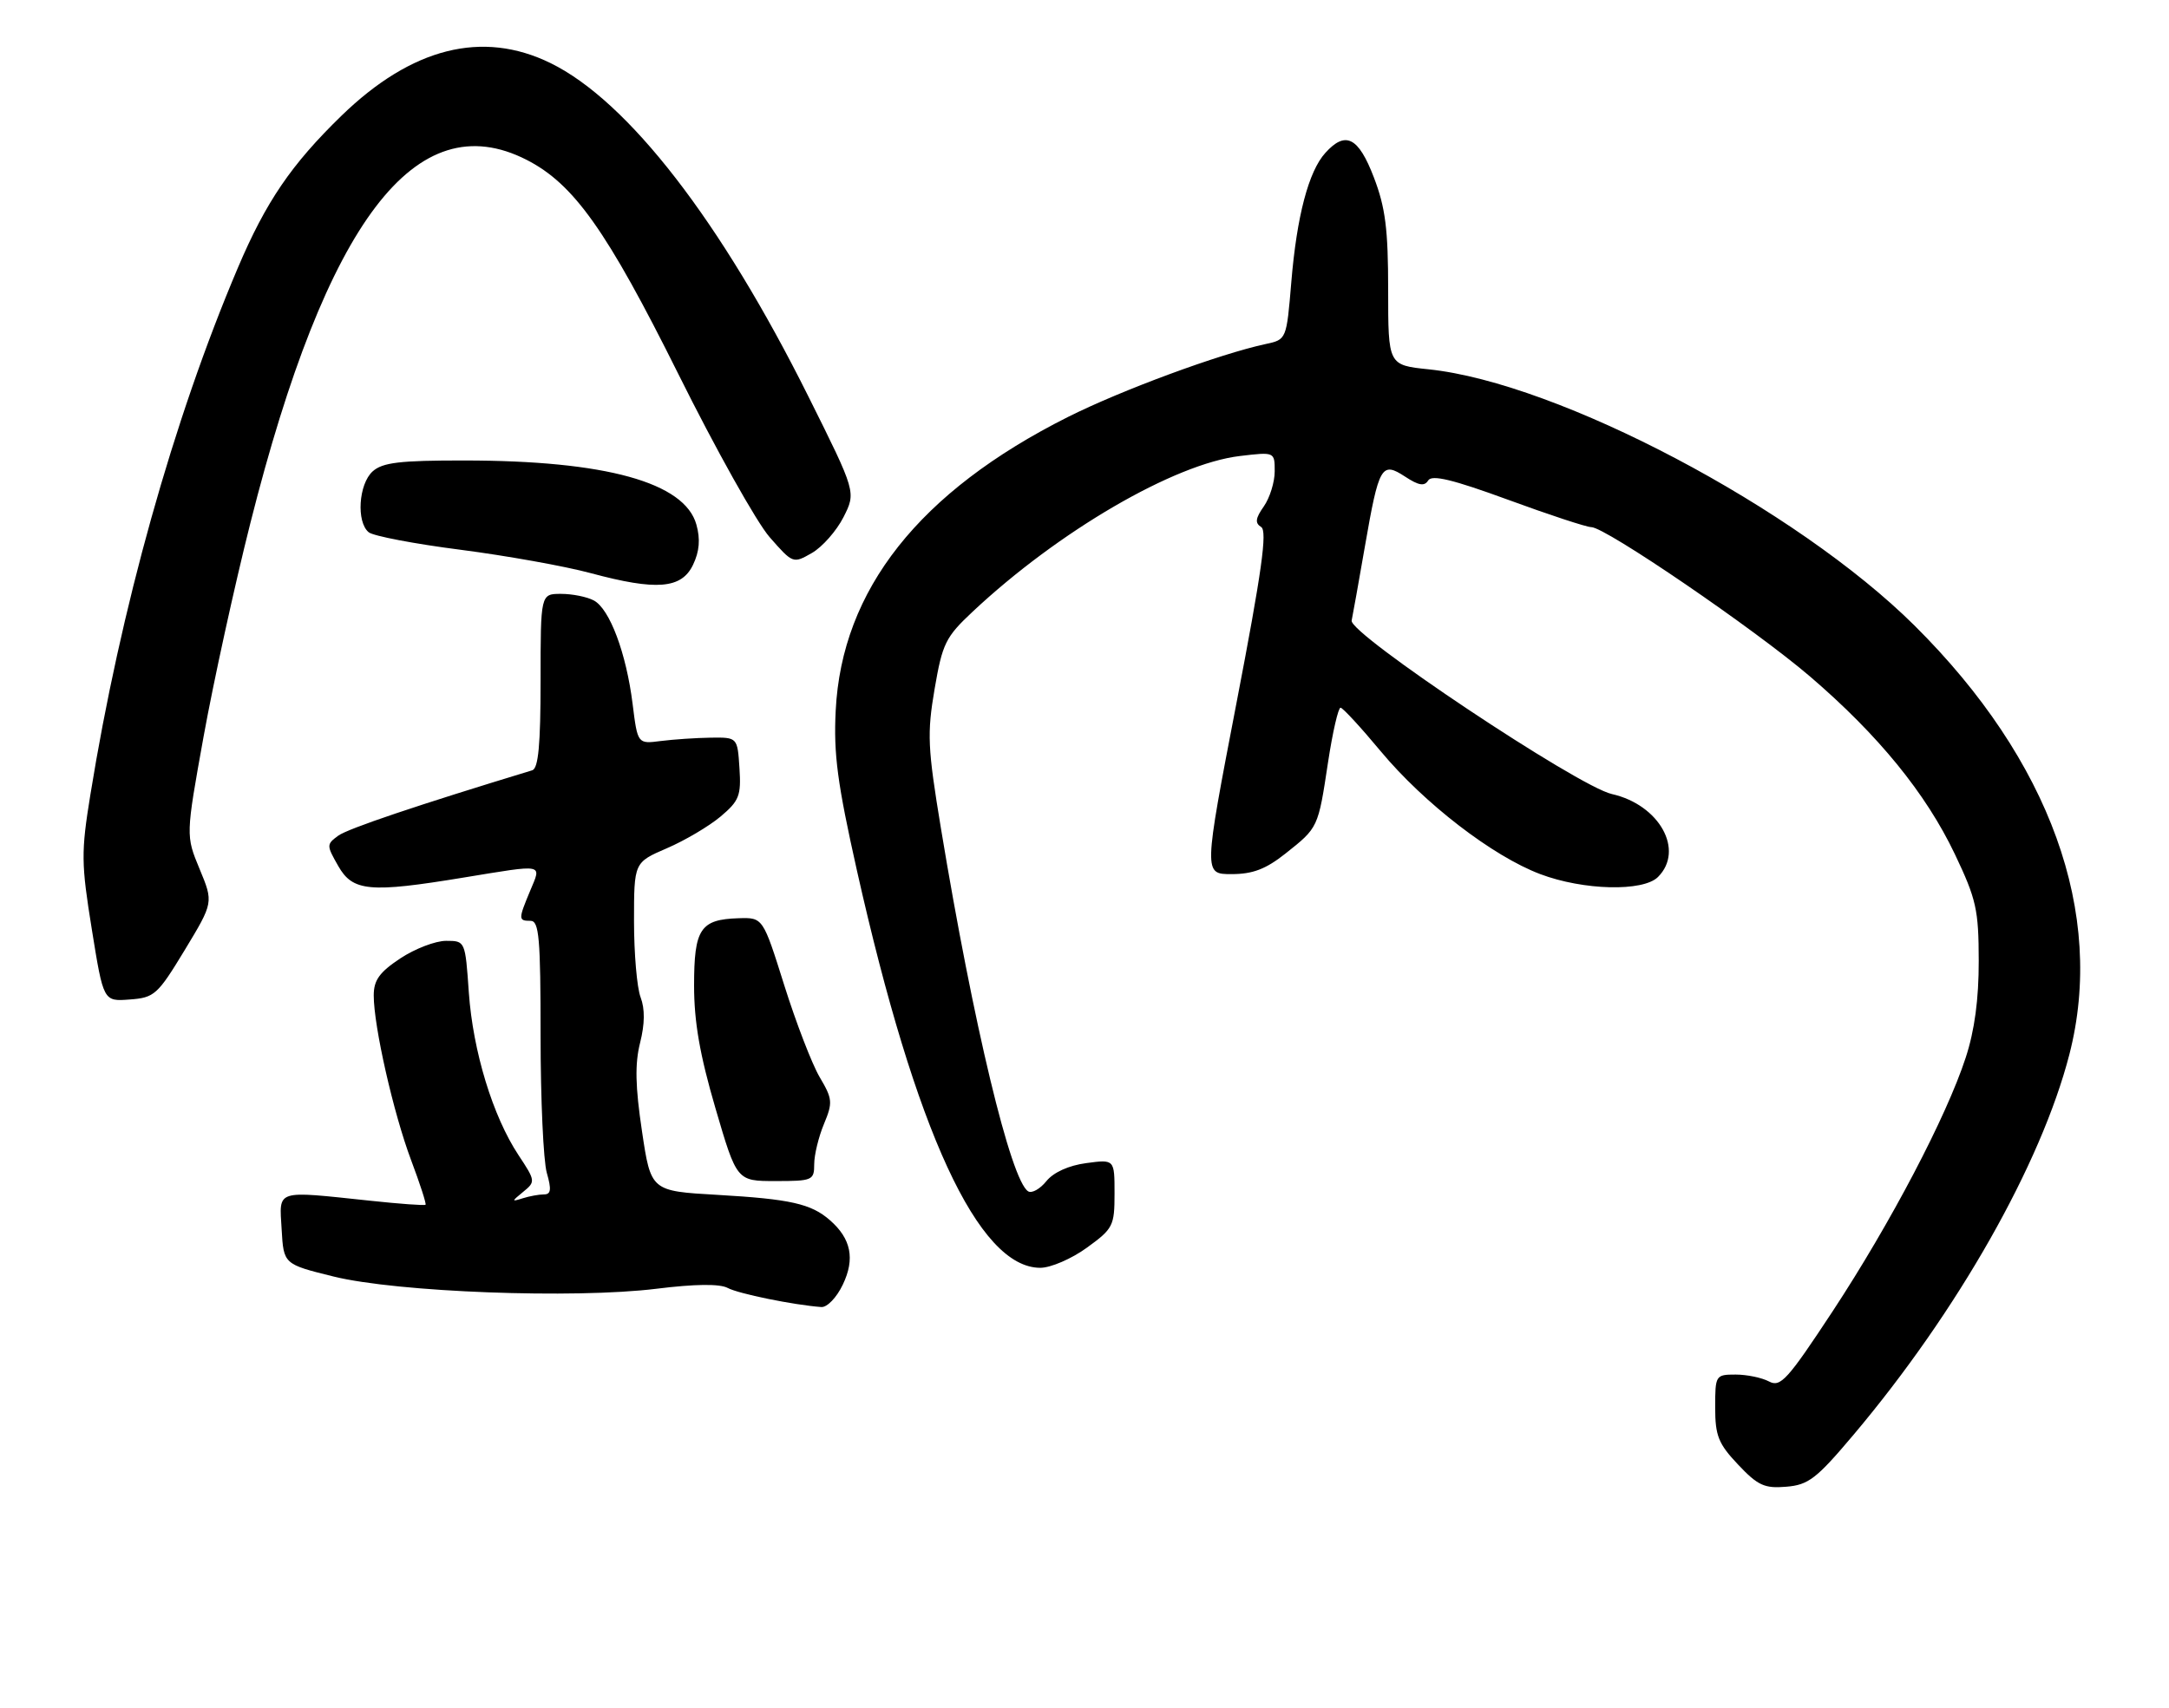 <?xml version="1.0" encoding="UTF-8" standalone="no"?>
<!DOCTYPE svg PUBLIC "-//W3C//DTD SVG 1.1//EN" "http://www.w3.org/Graphics/SVG/1.1/DTD/svg11.dtd" >
<svg xmlns="http://www.w3.org/2000/svg" xmlns:xlink="http://www.w3.org/1999/xlink" version="1.1" viewBox="0 0 325 256">
 <g >
 <path fill="currentColor"
d=" M 277.75 215.00 C 293.32 196.53 305.83 174.47 310.07 158.03 C 315.50 136.94 307.20 113.94 286.88 93.76 C 269.19 76.20 233.54 57.38 214.08 55.35 C 208.00 54.72 208.00 54.72 208.00 43.45 C 208.00 34.34 207.59 31.10 205.86 26.59 C 203.55 20.54 201.61 19.56 198.59 22.91 C 196.08 25.67 194.31 32.40 193.49 42.25 C 192.77 50.89 192.77 50.89 189.64 51.56 C 182.71 53.05 168.03 58.47 160.00 62.50 C 137.75 73.68 126.12 88.38 125.22 106.50 C 124.89 113.04 125.48 117.42 128.41 130.50 C 137.20 169.63 146.60 190.00 155.88 190.00 C 157.43 190.00 160.57 188.65 162.85 186.99 C 166.79 184.14 167.00 183.72 167.00 178.86 C 167.00 173.74 167.00 173.74 162.76 174.31 C 160.14 174.66 157.86 175.69 156.79 177.01 C 155.84 178.19 154.61 178.88 154.06 178.54 C 151.46 176.93 145.84 153.50 140.98 124.09 C 138.99 112.03 138.90 109.94 140.04 103.25 C 141.21 96.43 141.68 95.47 145.75 91.66 C 158.59 79.62 175.95 69.50 185.79 68.34 C 191.00 67.72 191.00 67.72 191.00 70.64 C 191.00 72.24 190.27 74.60 189.37 75.89 C 188.11 77.68 188.02 78.39 188.97 78.98 C 189.92 79.57 189.06 85.69 185.27 105.37 C 180.34 131.00 180.34 131.00 184.53 131.00 C 187.71 131.00 189.67 130.25 192.61 127.92 C 197.54 124.01 197.50 124.09 198.99 114.25 C 199.68 109.71 200.53 106.03 200.87 106.06 C 201.22 106.09 203.92 109.02 206.87 112.57 C 213.39 120.40 223.64 128.30 230.79 131.00 C 237.25 133.44 246.20 133.66 248.43 131.43 C 252.44 127.42 248.65 120.61 241.52 119.00 C 236.45 117.86 202.11 94.96 202.53 93.00 C 202.70 92.17 203.60 87.19 204.51 81.92 C 206.62 69.78 207.00 69.12 210.54 71.43 C 212.58 72.77 213.44 72.91 214.00 72.00 C 214.55 71.11 217.68 71.86 225.95 74.89 C 232.11 77.15 237.73 79.00 238.44 79.00 C 240.55 79.00 262.92 94.28 271.21 101.38 C 281.46 110.17 288.56 118.88 292.91 128.00 C 296.13 134.77 296.48 136.33 296.49 144.00 C 296.50 149.75 295.87 154.44 294.54 158.50 C 291.66 167.34 283.29 183.29 274.63 196.47 C 267.83 206.80 266.79 207.96 265.06 207.03 C 264.00 206.47 261.75 206.00 260.07 206.00 C 257.06 206.00 257.00 206.10 257.00 210.93 C 257.00 215.17 257.48 216.37 260.43 219.49 C 263.38 222.62 264.39 223.09 267.64 222.81 C 270.98 222.54 272.18 221.61 277.75 215.00 Z  M 126.29 192.51 C 128.14 188.65 127.53 185.64 124.36 182.87 C 121.55 180.40 118.44 179.70 107.52 179.07 C 97.53 178.50 97.53 178.50 96.19 169.50 C 95.19 162.81 95.12 159.42 95.91 156.28 C 96.62 153.46 96.65 151.21 95.99 149.47 C 95.44 148.04 95.00 142.90 95.00 138.06 C 95.00 129.25 95.00 129.25 99.91 127.13 C 102.61 125.97 106.23 123.83 107.96 122.38 C 110.76 120.02 111.07 119.24 110.80 115.12 C 110.50 110.50 110.50 110.50 106.50 110.55 C 104.30 110.58 100.93 110.81 99.02 111.05 C 95.54 111.50 95.54 111.50 94.79 105.50 C 93.84 97.89 91.36 91.26 88.98 89.99 C 87.96 89.44 85.75 89.00 84.07 89.00 C 81.00 89.00 81.00 89.00 81.00 102.03 C 81.00 111.59 80.67 115.16 79.75 115.44 C 62.61 120.65 52.13 124.18 50.68 125.24 C 48.91 126.54 48.91 126.68 50.68 129.78 C 52.85 133.60 55.37 133.84 69.50 131.51 C 81.72 129.51 81.15 129.39 79.45 133.47 C 77.65 137.78 77.65 138.00 79.50 138.00 C 80.78 138.00 81.00 140.58 81.00 155.26 C 81.00 164.75 81.42 173.97 81.93 175.76 C 82.65 178.27 82.56 179.00 81.51 179.00 C 80.77 179.00 79.34 179.26 78.33 179.58 C 76.62 180.12 76.63 180.06 78.40 178.61 C 80.26 177.10 80.24 176.96 77.69 173.11 C 73.84 167.29 70.87 157.55 70.25 148.75 C 69.71 141.00 69.71 141.00 66.84 141.00 C 65.25 141.00 62.17 142.18 59.98 143.63 C 56.86 145.70 56.00 146.89 56.00 149.18 C 56.00 153.82 58.95 166.81 61.59 173.84 C 62.93 177.40 63.91 180.42 63.76 180.55 C 63.62 180.69 59.90 180.42 55.50 179.95 C 41.09 178.43 41.85 178.19 42.20 184.23 C 42.50 189.46 42.50 189.46 50.00 191.31 C 59.52 193.66 86.02 194.66 98.36 193.14 C 104.17 192.42 107.84 192.38 109.04 193.02 C 110.66 193.89 118.91 195.57 123.06 195.88 C 123.93 195.95 125.37 194.45 126.29 192.51 Z  M 122.00 174.47 C 122.00 173.08 122.66 170.37 123.46 168.45 C 124.80 165.23 124.75 164.69 122.81 161.41 C 121.66 159.45 119.28 153.27 117.52 147.68 C 114.32 137.50 114.32 137.50 110.68 137.61 C 104.93 137.79 104.00 139.19 104.00 147.70 C 104.00 153.14 104.86 158.10 107.20 166.08 C 110.40 177.00 110.40 177.00 116.20 177.00 C 121.74 177.00 122.00 176.89 122.00 174.47 Z  M 27.68 142.38 C 31.99 135.25 31.99 135.25 29.91 130.24 C 27.83 125.23 27.83 125.23 30.51 110.36 C 31.99 102.19 35.14 87.79 37.52 78.37 C 48.95 33.09 62.33 15.50 78.90 23.95 C 85.99 27.57 90.93 34.54 101.66 56.09 C 107.24 67.32 113.39 78.30 115.32 80.50 C 118.80 84.47 118.84 84.49 121.66 82.87 C 123.22 81.97 125.35 79.55 126.39 77.50 C 128.28 73.76 128.28 73.76 121.13 59.42 C 108.02 33.12 94.11 15.14 82.48 9.45 C 72.28 4.46 61.69 7.13 51.18 17.33 C 43.65 24.65 39.85 30.22 35.63 40.16 C 25.97 62.91 18.05 91.23 13.54 119.11 C 12.14 127.73 12.16 129.38 13.76 139.29 C 15.50 150.09 15.50 150.09 19.43 149.79 C 23.14 149.52 23.61 149.09 27.68 142.38 Z  M 103.85 84.63 C 104.80 82.64 104.96 80.81 104.35 78.63 C 102.60 72.30 90.76 69.02 69.58 69.01 C 59.88 69.00 57.32 69.31 55.83 70.65 C 53.73 72.56 53.37 78.24 55.25 79.77 C 55.94 80.33 62.12 81.51 69.00 82.39 C 75.88 83.28 84.65 84.85 88.50 85.89 C 98.38 88.55 102.13 88.25 103.85 84.63 Z "/>
</g>
</svg>
